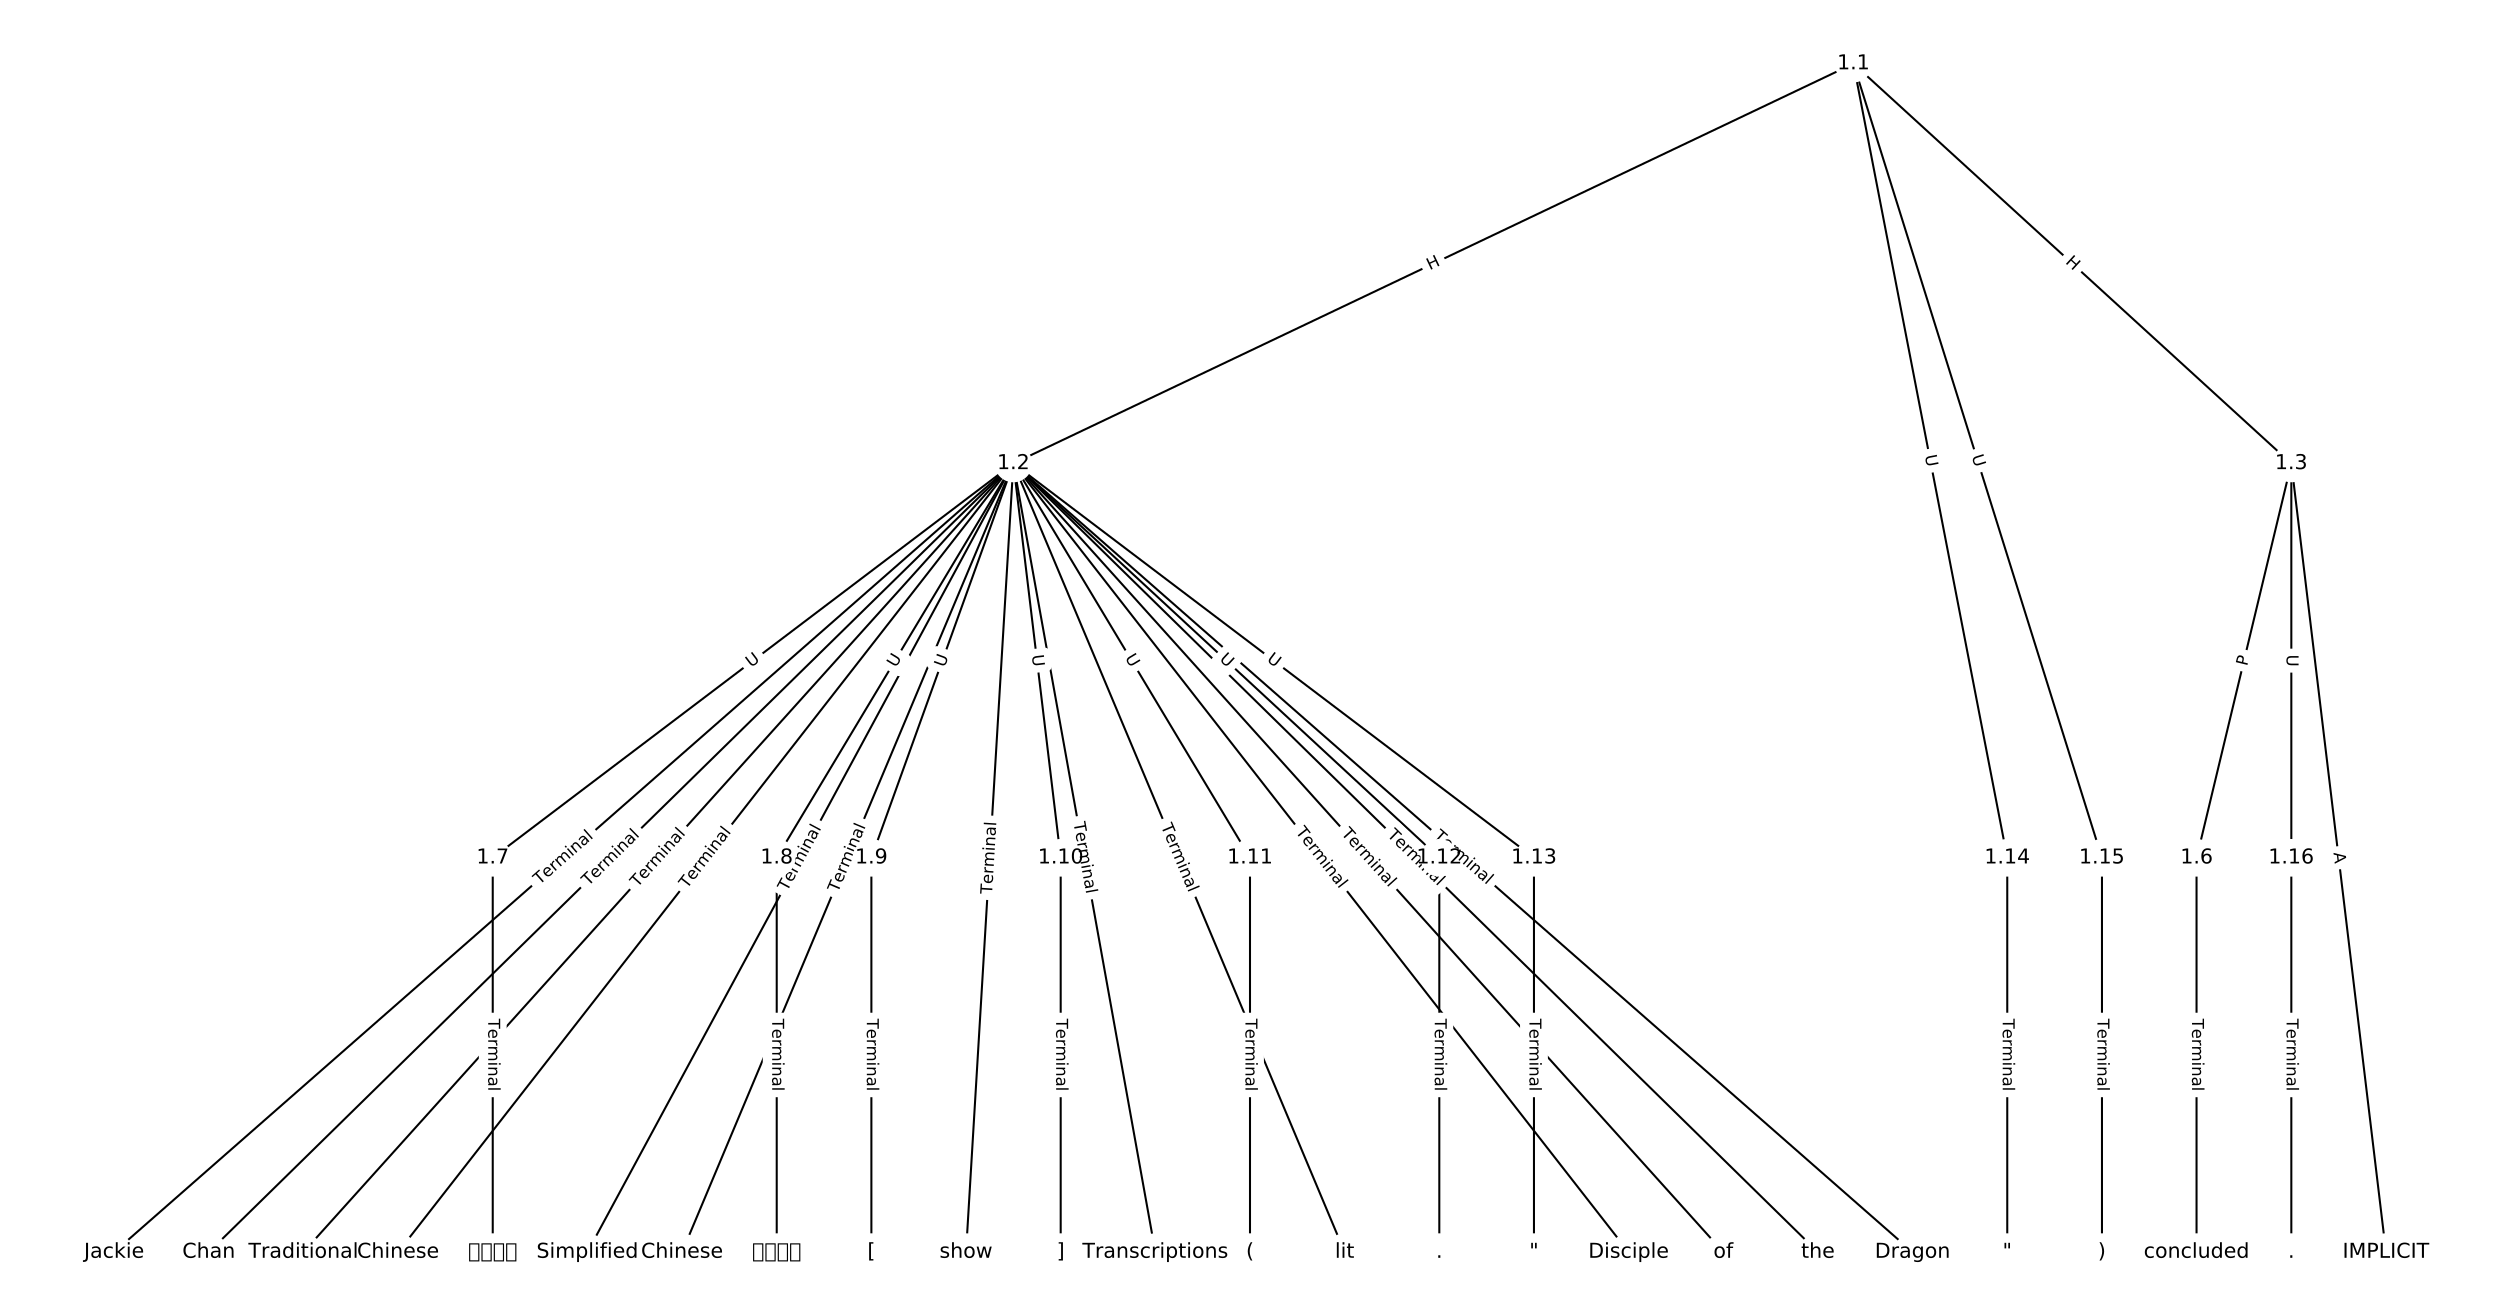 <?xml version="1.0" encoding="UTF-8"?>
<!DOCTYPE svg  PUBLIC '-//W3C//DTD SVG 1.1//EN'  'http://www.w3.org/Graphics/SVG/1.1/DTD/svg11.dtd'>
<svg width="1216pt" height="640pt" version="1.1" viewBox="0 0 1216 640" xmlns="http://www.w3.org/2000/svg" xmlns:xlink="http://www.w3.org/1999/xlink">
<defs>
<style type="text/css">*{stroke-linecap:butt;stroke-linejoin:round;}</style>
</defs>
<path d="m0 640h1216v-640h-1216z" fill="#fff"/>
<g fill="none" stroke="#000">
<path d="m901.51 30.96-408.61 194.47" clip-path="url(#a)"/>
<path d="m901.51 30.96 212.94 194.47" clip-path="url(#a)"/>
<path d="m901.51 30.96 74.817 386.28" clip-path="url(#a)"/>
<path d="m901.51 30.96 120.86 386.28" clip-path="url(#a)"/>
<path d="m492.9 225.43-437.39 383.61" clip-path="url(#a)"/>
<path d="m492.9 225.43-391.35 383.61" clip-path="url(#a)"/>
<path d="m492.9 225.43-345.31 383.61" clip-path="url(#a)"/>
<path d="m492.9 225.43-299.27 383.61" clip-path="url(#a)"/>
<path d="m492.9 225.43-207.18 383.61" clip-path="url(#a)"/>
<path d="m492.9 225.43-161.14 383.61" clip-path="url(#a)"/>
<path d="m492.9 225.43-23.02 383.61" clip-path="url(#a)"/>
<path d="m492.9 225.43 69.061 383.61" clip-path="url(#a)"/>
<path d="m492.9 225.43 161.14 383.61" clip-path="url(#a)"/>
<path d="m492.9 225.43 299.27 383.61" clip-path="url(#a)"/>
<path d="m492.9 225.43 345.31 383.61" clip-path="url(#a)"/>
<path d="m492.9 225.43 391.35 383.61" clip-path="url(#a)"/>
<path d="m492.9 225.43 437.39 383.61" clip-path="url(#a)"/>
<path d="m492.9 225.43-253.23 191.8" clip-path="url(#a)"/>
<path d="m492.9 225.43-115.1 191.8" clip-path="url(#a)"/>
<path d="m492.9 225.43-69.061 191.8" clip-path="url(#a)"/>
<path d="m492.9 225.43 23.02 191.8" clip-path="url(#a)"/>
<path d="m492.9 225.43 115.1 191.8" clip-path="url(#a)"/>
<path d="m492.9 225.43 207.18 191.8" clip-path="url(#a)"/>
<path d="m492.9 225.43 253.23 191.8" clip-path="url(#a)"/>
<path d="m1114.5 225.43 46.041 383.61" clip-path="url(#a)"/>
<path d="m1114.5 225.43-46.041 191.8" clip-path="url(#a)"/>
<path d="m1114.5 225.43v191.8" clip-path="url(#a)"/>
<path d="m1068.4 417.24v191.8" clip-path="url(#a)"/>
<path d="m239.67 417.24v191.8" clip-path="url(#a)"/>
<path d="m377.8 417.24v191.8" clip-path="url(#a)"/>
<path d="m423.84 417.24v191.8" clip-path="url(#a)"/>
<path d="m515.92 417.24v191.8" clip-path="url(#a)"/>
<path d="m608 417.24v191.8" clip-path="url(#a)"/>
<path d="m700.08 417.24v191.8" clip-path="url(#a)"/>
<path d="m746.12 417.24v191.8" clip-path="url(#a)"/>
<path d="m976.33 417.24v191.8" clip-path="url(#a)"/>
<path d="m1022.4 417.24v191.8" clip-path="url(#a)"/>
<path d="m1114.5 417.24v191.8" clip-path="url(#a)"/>
</g>
<path d="m697.18 135.15 5.432-2.585q2.167-1.031 1.136-3.199l-3.327-6.991q-1.031-2.167-3.199-1.136l-5.432 2.585q-2.167 1.031-1.136 3.199l3.327 6.991q1.031 2.167 3.199 1.136z" clip-path="url(#a)" fill="#fff" stroke="#fff"/>
<g clip-path="url(#a)">
<defs>
<path id="x" d="m9.812 72.906h9.859v-29.891h35.844v29.891h9.859v-72.906h-9.859v34.719h-35.844v-34.719h-9.859z"/>
</defs>
<g transform="translate(695.44 131.48) rotate(-25.451) scale(.08 -.08)">
<use xlink:href="#x"/>
</g>
</g>
<path d="m1001.5 130.8 4.442 4.057q1.772 1.619 3.391-0.154l5.221-5.717q1.619-1.772-0.154-3.391l-4.442-4.057q-1.772-1.619-3.391 0.154l-5.221 5.717q-1.619 1.772 0.154 3.391z" clip-path="url(#a)" fill="#fff" stroke="#fff"/>
<g clip-path="url(#a)">
<g transform="translate(1004.3 127.8) rotate(42.405) scale(.08 -.08)">
<use xlink:href="#x"/>
</g>
</g>
<path d="m932.21 222.42 1.113 5.748q0.456 2.356 2.813 1.9l7.601-1.472q2.356-0.456 1.9-2.813l-1.113-5.748q-0.456-2.356-2.813-1.9l-7.601 1.472q-2.356 0.456-1.9 2.813z" clip-path="url(#a)" fill="#fff" stroke="#fff"/>
<g clip-path="url(#a)">
<defs>
<path id="m" d="m8.688 72.906h9.922v-44.297q0-11.719 4.234-16.875 4.25-5.141 13.781-5.141 9.469 0 13.719 5.141 4.25 5.156 4.25 16.875v44.297h9.906v-45.516q0-14.25-7.062-21.531-7.047-7.281-20.812-7.281-13.828 0-20.891 7.281-7.047 7.281-7.047 21.531z"/>
</defs>
<g transform="translate(936.2 221.64) rotate(79.038) scale(.08 -.08)">
<use xlink:href="#m"/>
</g>
</g>
<path d="m955.08 223.18 1.748 5.588q0.717 2.291 3.007 1.574l7.389-2.312q2.291-0.717 1.574-3.007l-1.748-5.588q-0.717-2.291-3.007-1.574l-7.389 2.312q-2.291 0.717-1.574 3.007z" clip-path="url(#a)" fill="#fff" stroke="#fff"/>
<g clip-path="url(#a)">
<g transform="translate(958.96 221.96) rotate(72.626) scale(.08 -.08)">
<use xlink:href="#m"/>
</g>
</g>
<path d="m265.07 433.58 26.528-23.266q1.804-1.583 0.222-3.387l-5.105-5.821q-1.583-1.804-3.387-0.222l-26.528 23.266q-1.804 1.583-0.222 3.387l5.105 5.821q1.583 1.804 3.387 0.222z" clip-path="url(#a)" fill="#fff" stroke="#fff"/>
<g clip-path="url(#a)">
<defs>
<path id="i" d="m-0.297 72.906h61.672v-8.312h-25.875v-64.594h-9.906v64.594h-25.891z"/>
<path id="d" d="m56.203 29.594v-4.391h-41.312q0.594-9.281 5.594-14.141t13.938-4.859q5.172 0 10.031 1.266t9.656 3.812v-8.5q-4.844-2.047-9.922-3.125t-10.297-1.078q-13.094 0-20.734 7.609-7.641 7.625-7.641 20.625 0 13.422 7.25 21.297 7.25 7.891 19.562 7.891 11.031 0 17.453-7.109 6.422-7.094 6.422-19.297zm-8.984 2.641q-0.094 7.359-4.125 11.75-4.031 4.406-10.672 4.406-7.516 0-12.031-4.25t-5.203-11.969z"/>
<path id="h" d="m41.109 46.297q-1.516 0.875-3.297 1.281-1.781 0.422-3.922 0.422-7.625 0-11.703-4.953t-4.078-14.234v-28.812h-9.031v54.688h9.031v-8.5q2.844 4.984 7.375 7.391 4.547 2.422 11.047 2.422 0.922 0 2.047-0.125 1.125-0.109 2.484-0.359z"/>
<path id="j" d="m52 44.188q3.375 6.062 8.062 8.938t11.031 2.875q8.547 0 13.188-5.984 4.641-5.969 4.641-17v-33.016h-9.031v32.719q0 7.859-2.797 11.656-2.781 3.812-8.484 3.812-6.984 0-11.047-4.641-4.047-4.625-4.047-12.641v-30.906h-9.031v32.719q0 7.906-2.781 11.688t-8.594 3.781q-6.891 0-10.953-4.656-4.047-4.656-4.047-12.625v-30.906h-9.031v54.688h9.031v-8.5q3.078 5.031 7.375 7.422t10.203 2.391q5.969 0 10.141-3.031 4.172-3.016 6.172-8.781z"/>
<path id="c" d="m9.422 54.688h8.984v-54.688h-8.984zm0 21.297h8.984v-11.391h-8.984z"/>
<path id="e" d="m54.891 33.016v-33.016h-8.984v32.719q0 7.766-3.031 11.609-3.031 3.859-9.078 3.859-7.281 0-11.484-4.641-4.203-4.625-4.203-12.641v-30.906h-9.031v54.688h9.031v-8.5q3.234 4.938 7.594 7.375 4.375 2.438 10.094 2.438 9.422 0 14.25-5.828 4.844-5.828 4.844-17.156z"/>
<path id="f" d="m34.281 27.484q-10.891 0-15.094-2.484t-4.203-8.5q0-4.781 3.156-7.594 3.156-2.797 8.562-2.797 7.484 0 12 5.297t4.516 14.078v2zm17.922 3.719v-31.203h-8.984v8.297q-3.078-4.969-7.672-7.344t-11.234-2.375q-8.391 0-13.359 4.719-4.953 4.719-4.953 12.625 0 9.219 6.172 13.906 6.188 4.688 18.438 4.688h12.609v0.891q0 6.203-4.078 9.594t-11.453 3.391q-4.688 0-9.141-1.125-4.438-1.125-8.531-3.375v8.312q4.922 1.906 9.562 2.844 4.641 0.953 9.031 0.953 11.875 0 17.734-6.156 5.859-6.141 5.859-18.641z"/>
<path id="g" d="m9.422 75.984h8.984v-75.984h-8.984z"/>
</defs>
<g transform="translate(262.39 430.53) rotate(-41.252) scale(.08 -.08)">
<use xlink:href="#i"/>
<use x="60.818" xlink:href="#d"/>
<use x="122.342" xlink:href="#h"/>
<use x="163.439" xlink:href="#j"/>
<use x="260.852" xlink:href="#c"/>
<use x="288.635" xlink:href="#e"/>
<use x="352.014" xlink:href="#f"/>
<use x="413.293" xlink:href="#g"/>
</g>
</g>
<path d="m289.01 434.06 25.198-24.7q1.714-1.68 0.034-3.394l-5.42-5.529q-1.68-1.714-3.394-0.034l-25.198 24.7q-1.714 1.68-0.034 3.394l5.42 5.529q1.68 1.714 3.394 0.034z" clip-path="url(#a)" fill="#fff" stroke="#fff"/>
<g clip-path="url(#a)">
<g transform="translate(286.17 431.16) rotate(-44.428) scale(.08 -.08)">
<use xlink:href="#i"/>
<use x="60.818" xlink:href="#d"/>
<use x="122.342" xlink:href="#h"/>
<use x="163.439" xlink:href="#j"/>
<use x="260.852" xlink:href="#c"/>
<use x="288.635" xlink:href="#e"/>
<use x="352.014" xlink:href="#f"/>
<use x="413.293" xlink:href="#g"/>
</g>
</g>
<path d="m313.1 434.54 23.607-26.225q1.606-1.784-0.178-3.389l-5.755-5.18q-1.784-1.606-3.389 0.178l-23.607 26.225q-1.606 1.784 0.178 3.389l5.755 5.18q1.784 1.606 3.389-0.178z" clip-path="url(#a)" fill="#fff" stroke="#fff"/>
<g clip-path="url(#a)">
<g transform="translate(310.08 431.83) rotate(-48.008) scale(.08 -.08)">
<use xlink:href="#i"/>
<use x="60.818" xlink:href="#d"/>
<use x="122.342" xlink:href="#h"/>
<use x="163.439" xlink:href="#j"/>
<use x="260.852" xlink:href="#c"/>
<use x="288.635" xlink:href="#e"/>
<use x="352.014" xlink:href="#f"/>
<use x="413.293" xlink:href="#g"/>
</g>
</g>
<path d="m337.36 435 21.704-27.82q1.476-1.892-0.416-3.369l-6.105-4.762q-1.892-1.476-3.369 0.416l-21.704 27.82q-1.476 1.892 0.416 3.369l6.105 4.762q1.892 1.476 3.369-0.416z" clip-path="url(#a)" fill="#fff" stroke="#fff"/>
<g clip-path="url(#a)">
<g transform="translate(334.15 432.5) rotate(-52.041) scale(.08 -.08)">
<use xlink:href="#i"/>
<use x="60.818" xlink:href="#d"/>
<use x="122.342" xlink:href="#h"/>
<use x="163.439" xlink:href="#j"/>
<use x="260.852" xlink:href="#c"/>
<use x="288.635" xlink:href="#e"/>
<use x="352.014" xlink:href="#f"/>
<use x="413.293" xlink:href="#g"/>
</g>
</g>
<path d="m386.44 435.74 16.768-31.046q1.141-2.112-0.971-3.252l-6.812-3.679q-2.112-1.141-3.252 0.971l-16.768 31.046q-1.141 2.112 0.971 3.252l6.812 3.679q2.112 1.141 3.252-0.971z" clip-path="url(#a)" fill="#fff" stroke="#fff"/>
<g clip-path="url(#a)">
<g transform="translate(382.86 433.81) rotate(-61.627) scale(.08 -.08)">
<use xlink:href="#i"/>
<use x="60.818" xlink:href="#d"/>
<use x="122.342" xlink:href="#h"/>
<use x="163.439" xlink:href="#j"/>
<use x="260.852" xlink:href="#c"/>
<use x="288.635" xlink:href="#e"/>
<use x="352.014" xlink:href="#f"/>
<use x="413.293" xlink:href="#g"/>
</g>
</g>
<path d="m411.28 435.93 13.665-32.531q0.929-2.213-1.283-3.142l-7.138-2.999q-2.213-0.929-3.142 1.283l-13.665 32.531q-0.929 2.213 1.283 3.142l7.138 2.999q2.213 0.929 3.142-1.283z" clip-path="url(#a)" fill="#fff" stroke="#fff"/>
<g clip-path="url(#a)">
<g transform="translate(407.53 434.36) rotate(-67.214) scale(.08 -.08)">
<use xlink:href="#i"/>
<use x="60.818" xlink:href="#d"/>
<use x="122.342" xlink:href="#h"/>
<use x="163.439" xlink:href="#j"/>
<use x="260.852" xlink:href="#c"/>
<use x="288.635" xlink:href="#e"/>
<use x="352.014" xlink:href="#f"/>
<use x="413.293" xlink:href="#g"/>
</g>
</g>
<path d="m486.59 435.22 2.114-35.222q0.144-2.396-2.252-2.539l-7.729-0.464q-2.396-0.144-2.539 2.252l-2.114 35.222q-0.144 2.396 2.252 2.539l7.729 0.464q2.396 0.144 2.539-2.252z" clip-path="url(#a)" fill="#fff" stroke="#fff"/>
<g clip-path="url(#a)">
<g transform="translate(482.53 434.98) rotate(-86.566) scale(.08 -.08)">
<use xlink:href="#i"/>
<use x="60.818" xlink:href="#d"/>
<use x="122.342" xlink:href="#h"/>
<use x="163.439" xlink:href="#j"/>
<use x="260.852" xlink:href="#c"/>
<use x="288.635" xlink:href="#e"/>
<use x="352.014" xlink:href="#f"/>
<use x="413.293" xlink:href="#g"/>
</g>
</g>
<path d="m518.13 400.98 6.252 34.727q0.425 2.362 2.787 1.937l7.62-1.372q2.362-0.425 1.937-2.787l-6.252-34.727q-0.425-2.362-2.787-1.937l-7.62 1.372q-2.362 0.425-1.937 2.787z" clip-path="url(#a)" fill="#fff" stroke="#fff"/>
<g clip-path="url(#a)">
<g transform="translate(522.13 400.26) rotate(79.794) scale(.08 -.08)">
<use xlink:href="#i"/>
<use x="60.818" xlink:href="#d"/>
<use x="122.342" xlink:href="#h"/>
<use x="163.439" xlink:href="#j"/>
<use x="260.852" xlink:href="#c"/>
<use x="288.635" xlink:href="#e"/>
<use x="352.014" xlink:href="#f"/>
<use x="413.293" xlink:href="#g"/>
</g>
</g>
<path d="m560.85 403.4 13.665 32.531q0.929 2.213 3.142 1.283l7.138-2.999q2.213-0.929 1.283-3.142l-13.665-32.531q-0.929-2.213-3.142-1.283l-7.138 2.999q-2.213 0.929-1.283 3.142z" clip-path="url(#a)" fill="#fff" stroke="#fff"/>
<g clip-path="url(#a)">
<g transform="translate(564.6 401.83) rotate(67.214) scale(.08 -.08)">
<use xlink:href="#i"/>
<use x="60.818" xlink:href="#d"/>
<use x="122.342" xlink:href="#h"/>
<use x="163.439" xlink:href="#j"/>
<use x="260.852" xlink:href="#c"/>
<use x="288.635" xlink:href="#e"/>
<use x="352.014" xlink:href="#f"/>
<use x="413.293" xlink:href="#g"/>
</g>
</g>
<path d="m626.73 407.18 21.704 27.82q1.476 1.892 3.369 0.416l6.105-4.762q1.892-1.476 0.416-3.369l-21.704-27.82q-1.476-1.892-3.369-0.416l-6.105 4.762q-1.892 1.476-0.416 3.369z" clip-path="url(#a)" fill="#fff" stroke="#fff"/>
<g clip-path="url(#a)">
<g transform="translate(629.94 404.68) rotate(52.041) scale(.08 -.08)">
<use xlink:href="#i"/>
<use x="60.818" xlink:href="#d"/>
<use x="122.342" xlink:href="#h"/>
<use x="163.439" xlink:href="#j"/>
<use x="260.852" xlink:href="#c"/>
<use x="288.635" xlink:href="#e"/>
<use x="352.014" xlink:href="#f"/>
<use x="413.293" xlink:href="#g"/>
</g>
</g>
<path d="m649.09 408.32 23.607 26.225q1.606 1.784 3.389 0.178l5.755-5.18q1.784-1.606 0.178-3.389l-23.607-26.225q-1.606-1.784-3.389-0.178l-5.755 5.18q-1.784 1.606-0.178 3.389z" clip-path="url(#a)" fill="#fff" stroke="#fff"/>
<g clip-path="url(#a)">
<g transform="translate(652.11 405.6) rotate(48.008) scale(.08 -.08)">
<use xlink:href="#i"/>
<use x="60.818" xlink:href="#d"/>
<use x="122.342" xlink:href="#h"/>
<use x="163.439" xlink:href="#j"/>
<use x="260.852" xlink:href="#c"/>
<use x="288.635" xlink:href="#e"/>
<use x="352.014" xlink:href="#f"/>
<use x="413.293" xlink:href="#g"/>
</g>
</g>
<path d="m671.58 409.36 25.198 24.7q1.714 1.68 3.394-0.034l5.42-5.529q1.68-1.714-0.034-3.394l-25.198-24.7q-1.714-1.68-3.394 0.034l-5.42 5.529q-1.68 1.714 0.034 3.394z" clip-path="url(#a)" fill="#fff" stroke="#fff"/>
<g clip-path="url(#a)">
<g transform="translate(674.43 406.46) rotate(44.428) scale(.08 -.08)">
<use xlink:href="#i"/>
<use x="60.818" xlink:href="#d"/>
<use x="122.342" xlink:href="#h"/>
<use x="163.439" xlink:href="#j"/>
<use x="260.852" xlink:href="#c"/>
<use x="288.635" xlink:href="#e"/>
<use x="352.014" xlink:href="#f"/>
<use x="413.293" xlink:href="#g"/>
</g>
</g>
<path d="m694.19 410.32 26.528 23.266q1.804 1.583 3.387-0.222l5.105-5.821q1.583-1.804-0.222-3.387l-26.528-23.266q-1.804-1.583-3.387 0.222l-5.105 5.821q-1.583 1.804 0.222 3.387z" clip-path="url(#a)" fill="#fff" stroke="#fff"/>
<g clip-path="url(#a)">
<g transform="translate(696.87 407.26) rotate(41.252) scale(.08 -.08)">
<use xlink:href="#i"/>
<use x="60.818" xlink:href="#d"/>
<use x="122.342" xlink:href="#h"/>
<use x="163.439" xlink:href="#j"/>
<use x="260.852" xlink:href="#c"/>
<use x="288.635" xlink:href="#e"/>
<use x="352.014" xlink:href="#f"/>
<use x="413.293" xlink:href="#g"/>
</g>
</g>
<path d="m367.74 328.1 4.667-3.535q1.913-1.449 0.464-3.362l-4.675-6.172q-1.449-1.913-3.362-0.464l-4.667 3.535q-1.913 1.449-0.464 3.362l4.675 6.172q1.449 1.913 3.362 0.464z" clip-path="url(#a)" fill="#fff" stroke="#fff"/>
<g clip-path="url(#a)">
<g transform="translate(365.28 324.86) rotate(-37.142) scale(.08 -.08)">
<use xlink:href="#m"/>
</g>
</g>
<path d="m439.22 327.07 3.013-5.02q1.235-2.058-0.823-3.293l-6.639-3.984q-2.058-1.235-3.293 0.823l-3.013 5.02q-1.235 2.058 0.823 3.293l6.639 3.984q2.058 1.235 3.293-0.823z" clip-path="url(#a)" fill="#fff" stroke="#fff"/>
<g clip-path="url(#a)">
<g transform="translate(435.73 324.98) rotate(-59.032) scale(.08 -.08)">
<use xlink:href="#m"/>
</g>
</g>
<path d="m463.28 326.21 1.984-5.509q0.813-2.258-1.445-3.071l-7.285-2.623q-2.258-0.813-3.071 1.445l-1.984 5.509q-0.813 2.258 1.445 3.071l7.285 2.623q2.258 0.813 3.071-1.445z" clip-path="url(#a)" fill="#fff" stroke="#fff"/>
<g clip-path="url(#a)">
<g transform="translate(459.45 324.84) rotate(-70.198) scale(.08 -.08)">
<use xlink:href="#m"/>
</g>
</g>
<path d="m497.83 319.17 0.698 5.813q0.286 2.383 2.669 2.097l7.687-0.923q2.383-0.286 2.097-2.669l-0.698-5.813q-0.286-2.383-2.669-2.097l-7.687 0.923q-2.383 0.286-2.097 2.669z" clip-path="url(#a)" fill="#fff" stroke="#fff"/>
<g clip-path="url(#a)">
<g transform="translate(501.87 318.69) rotate(83.156) scale(.08 -.08)">
<use xlink:href="#m"/>
</g>
</g>
<path d="m543.57 322.05 3.013 5.02q1.235 2.058 3.293 0.823l6.639-3.984q2.058-1.235 0.823-3.293l-3.013-5.02q-1.235-2.058-3.293-0.823l-6.639 3.984q-2.058 1.235-0.823 3.293z" clip-path="url(#a)" fill="#fff" stroke="#fff"/>
<g clip-path="url(#a)">
<g transform="translate(547.05 319.96) rotate(59.032) scale(.08 -.08)">
<use xlink:href="#m"/>
</g>
</g>
<path d="m590.08 323.95 4.296 3.978q1.761 1.63 3.392-0.131l5.26-5.682q1.63-1.761-0.131-3.392l-4.296-3.978q-1.761-1.63-3.392 0.131l-5.26 5.682q-1.63 1.761 0.131 3.392z" clip-path="url(#a)" fill="#fff" stroke="#fff"/>
<g clip-path="url(#a)">
<g transform="translate(592.84 320.97) rotate(42.792) scale(.08 -.08)">
<use xlink:href="#m"/>
</g>
</g>
<path d="m613.39 324.57 4.667 3.535q1.913 1.449 3.362-0.464l4.675-6.172q1.449-1.913-0.464-3.362l-4.667-3.535q-1.913-1.449-3.362 0.464l-4.675 6.172q-1.449 1.913 0.464 3.362z" clip-path="url(#a)" fill="#fff" stroke="#fff"/>
<g clip-path="url(#a)">
<g transform="translate(615.84 321.33) rotate(37.142) scale(.08 -.08)">
<use xlink:href="#m"/>
</g>
</g>
<path d="m1130.9 415.27 0.652 5.434q0.286 2.383 2.669 2.097l7.687-0.923q2.383-0.286 2.097-2.669l-0.652-5.434q-0.286-2.383-2.669-2.097l-7.687 0.923q-2.383 0.286-2.097 2.669z" clip-path="url(#a)" fill="#fff" stroke="#fff"/>
<g clip-path="url(#a)">
<defs>
<path id="am" d="m34.188 63.188-13.391-36.281h26.812zm-5.578 9.719h11.188l27.781-72.906h-10.25l-6.641 18.703h-32.859l-6.641-18.703h-10.406z"/>
</defs>
<g transform="translate(1135 414.78) rotate(83.156) scale(.08 -.08)">
<use xlink:href="#am"/>
</g>
</g>
<path d="m1097 325.14 1.126-4.691q0.56-2.334-1.774-2.894l-7.529-1.807q-2.334-0.56-2.894 1.774l-1.126 4.691q-0.56 2.334 1.774 2.894l7.529 1.807q2.334 0.56 2.894-1.774z" clip-path="url(#a)" fill="#fff" stroke="#fff"/>
<g clip-path="url(#a)">
<defs>
<path id="w" d="m19.672 64.797v-27.391h12.406q6.891 0 10.641 3.562 3.766 3.562 3.766 10.156 0 6.547-3.766 10.109-3.75 3.562-10.641 3.562zm-9.859 8.109h22.266q12.266 0 18.531-5.547 6.281-5.547 6.281-16.234 0-10.797-6.281-16.312-6.266-5.516-18.531-5.516h-12.406v-29.297h-9.859z"/>
</defs>
<g transform="translate(1093 324.19) rotate(-76.502) scale(.08 -.08)">
<use xlink:href="#w"/>
</g>
</g>
<path d="m1108.2 318.41v5.855q0 2.4 2.4 2.4h7.742q2.4 0 2.4-2.4v-5.855q0-2.4-2.4-2.4h-7.742q-2.4 0-2.4 2.4z" clip-path="url(#a)" fill="#fff" stroke="#fff"/>
<g clip-path="url(#a)">
<g transform="translate(1112.2 318.41) rotate(90) scale(.08 -.08)">
<use xlink:href="#m"/>
</g>
</g>
<path d="m1062.1 495.5v35.285q0 2.4 2.4 2.4h7.742q2.4 0 2.4-2.4v-35.285q0-2.4-2.4-2.4h-7.742q-2.4 0-2.4 2.4z" clip-path="url(#a)" fill="#fff" stroke="#fff"/>
<g clip-path="url(#a)">
<g transform="translate(1066.2 495.5) rotate(90) scale(.08 -.08)">
<use xlink:href="#i"/>
<use x="60.818" xlink:href="#d"/>
<use x="122.342" xlink:href="#h"/>
<use x="163.439" xlink:href="#j"/>
<use x="260.852" xlink:href="#c"/>
<use x="288.635" xlink:href="#e"/>
<use x="352.014" xlink:href="#f"/>
<use x="413.293" xlink:href="#g"/>
</g>
</g>
<path d="m233.4 495.5v35.285q0 2.4 2.4 2.4h7.742q2.4 0 2.4-2.4v-35.285q0-2.4-2.4-2.4h-7.742q-2.4 0-2.4 2.4z" clip-path="url(#a)" fill="#fff" stroke="#fff"/>
<g clip-path="url(#a)">
<g transform="translate(237.47 495.5) rotate(90) scale(.08 -.08)">
<use xlink:href="#i"/>
<use x="60.818" xlink:href="#d"/>
<use x="122.342" xlink:href="#h"/>
<use x="163.439" xlink:href="#j"/>
<use x="260.852" xlink:href="#c"/>
<use x="288.635" xlink:href="#e"/>
<use x="352.014" xlink:href="#f"/>
<use x="413.293" xlink:href="#g"/>
</g>
</g>
<path d="m371.52 495.5v35.285q0 2.4 2.4 2.4h7.742q2.4 0 2.4-2.4v-35.285q0-2.4-2.4-2.4h-7.742q-2.4 0-2.4 2.4z" clip-path="url(#a)" fill="#fff" stroke="#fff"/>
<g clip-path="url(#a)">
<g transform="translate(375.59 495.5) rotate(90) scale(.08 -.08)">
<use xlink:href="#i"/>
<use x="60.818" xlink:href="#d"/>
<use x="122.342" xlink:href="#h"/>
<use x="163.439" xlink:href="#j"/>
<use x="260.852" xlink:href="#c"/>
<use x="288.635" xlink:href="#e"/>
<use x="352.014" xlink:href="#f"/>
<use x="413.293" xlink:href="#g"/>
</g>
</g>
<path d="m417.57 495.5v35.285q0 2.4 2.4 2.4h7.742q2.4 0 2.4-2.4v-35.285q0-2.4-2.4-2.4h-7.742q-2.4 0-2.4 2.4z" clip-path="url(#a)" fill="#fff" stroke="#fff"/>
<g clip-path="url(#a)">
<g transform="translate(421.63 495.5) rotate(90) scale(.08 -.08)">
<use xlink:href="#i"/>
<use x="60.818" xlink:href="#d"/>
<use x="122.342" xlink:href="#h"/>
<use x="163.439" xlink:href="#j"/>
<use x="260.852" xlink:href="#c"/>
<use x="288.635" xlink:href="#e"/>
<use x="352.014" xlink:href="#f"/>
<use x="413.293" xlink:href="#g"/>
</g>
</g>
<path d="m509.65 495.5v35.285q0 2.4 2.4 2.4h7.742q2.4 0 2.4-2.4v-35.285q0-2.4-2.4-2.4h-7.742q-2.4 0-2.4 2.4z" clip-path="url(#a)" fill="#fff" stroke="#fff"/>
<g clip-path="url(#a)">
<g transform="translate(513.71 495.5) rotate(90) scale(.08 -.08)">
<use xlink:href="#i"/>
<use x="60.818" xlink:href="#d"/>
<use x="122.342" xlink:href="#h"/>
<use x="163.439" xlink:href="#j"/>
<use x="260.852" xlink:href="#c"/>
<use x="288.635" xlink:href="#e"/>
<use x="352.014" xlink:href="#f"/>
<use x="413.293" xlink:href="#g"/>
</g>
</g>
<path d="m601.73 495.5v35.285q0 2.4 2.4 2.4h7.742q2.4 0 2.4-2.4v-35.285q0-2.4-2.4-2.4h-7.742q-2.4 0-2.4 2.4z" clip-path="url(#a)" fill="#fff" stroke="#fff"/>
<g clip-path="url(#a)">
<g transform="translate(605.79 495.5) rotate(90) scale(.08 -.08)">
<use xlink:href="#i"/>
<use x="60.818" xlink:href="#d"/>
<use x="122.342" xlink:href="#h"/>
<use x="163.439" xlink:href="#j"/>
<use x="260.852" xlink:href="#c"/>
<use x="288.635" xlink:href="#e"/>
<use x="352.014" xlink:href="#f"/>
<use x="413.293" xlink:href="#g"/>
</g>
</g>
<path d="m693.81 495.5v35.285q0 2.4 2.4 2.4h7.742q2.4 0 2.4-2.4v-35.285q0-2.4-2.4-2.4h-7.742q-2.4 0-2.4 2.4z" clip-path="url(#a)" fill="#fff" stroke="#fff"/>
<g clip-path="url(#a)">
<g transform="translate(697.87 495.5) rotate(90) scale(.08 -.08)">
<use xlink:href="#i"/>
<use x="60.818" xlink:href="#d"/>
<use x="122.342" xlink:href="#h"/>
<use x="163.439" xlink:href="#j"/>
<use x="260.852" xlink:href="#c"/>
<use x="288.635" xlink:href="#e"/>
<use x="352.014" xlink:href="#f"/>
<use x="413.293" xlink:href="#g"/>
</g>
</g>
<path d="m739.85 495.5v35.285q0 2.4 2.4 2.4h7.742q2.4 0 2.4-2.4v-35.285q0-2.4-2.4-2.4h-7.742q-2.4 0-2.4 2.4z" clip-path="url(#a)" fill="#fff" stroke="#fff"/>
<g clip-path="url(#a)">
<g transform="translate(743.92 495.5) rotate(90) scale(.08 -.08)">
<use xlink:href="#i"/>
<use x="60.818" xlink:href="#d"/>
<use x="122.342" xlink:href="#h"/>
<use x="163.439" xlink:href="#j"/>
<use x="260.852" xlink:href="#c"/>
<use x="288.635" xlink:href="#e"/>
<use x="352.014" xlink:href="#f"/>
<use x="413.293" xlink:href="#g"/>
</g>
</g>
<path d="m970.06 495.5v35.285q0 2.4 2.4 2.4h7.742q2.4 0 2.4-2.4v-35.285q0-2.4-2.4-2.4h-7.742q-2.4 0-2.4 2.4z" clip-path="url(#a)" fill="#fff" stroke="#fff"/>
<g clip-path="url(#a)">
<g transform="translate(974.12 495.5) rotate(90) scale(.08 -.08)">
<use xlink:href="#i"/>
<use x="60.818" xlink:href="#d"/>
<use x="122.342" xlink:href="#h"/>
<use x="163.439" xlink:href="#j"/>
<use x="260.852" xlink:href="#c"/>
<use x="288.635" xlink:href="#e"/>
<use x="352.014" xlink:href="#f"/>
<use x="413.293" xlink:href="#g"/>
</g>
</g>
<path d="m1016.1 495.5v35.285q0 2.4 2.4 2.4h7.742q2.4 0 2.4-2.4v-35.285q0-2.4-2.4-2.4h-7.742q-2.4 0-2.4 2.4z" clip-path="url(#a)" fill="#fff" stroke="#fff"/>
<g clip-path="url(#a)">
<g transform="translate(1020.2 495.5) rotate(90) scale(.08 -.08)">
<use xlink:href="#i"/>
<use x="60.818" xlink:href="#d"/>
<use x="122.342" xlink:href="#h"/>
<use x="163.439" xlink:href="#j"/>
<use x="260.852" xlink:href="#c"/>
<use x="288.635" xlink:href="#e"/>
<use x="352.014" xlink:href="#f"/>
<use x="413.293" xlink:href="#g"/>
</g>
</g>
<path d="m1108.2 495.5v35.285q0 2.4 2.4 2.4h7.742q2.4 0 2.4-2.4v-35.285q0-2.4-2.4-2.4h-7.742q-2.4 0-2.4 2.4z" clip-path="url(#a)" fill="#fff" stroke="#fff"/>
<g clip-path="url(#a)">
<g transform="translate(1112.2 495.5) rotate(90) scale(.08 -.08)">
<use xlink:href="#i"/>
<use x="60.818" xlink:href="#d"/>
<use x="122.342" xlink:href="#h"/>
<use x="163.439" xlink:href="#j"/>
<use x="260.852" xlink:href="#c"/>
<use x="288.635" xlink:href="#e"/>
<use x="352.014" xlink:href="#f"/>
<use x="413.293" xlink:href="#g"/>
</g>
</g>
<defs>
<path id="b" d="m0 8.66c2.297 0 4.5-0.912 6.124-2.537 1.624-1.624 2.537-3.827 2.537-6.124s-0.912-4.5-2.537-6.124c-1.624-1.624-3.827-2.537-6.124-2.537s-4.5 0.912-6.124 2.537c-1.624 1.624-2.537 3.827-2.537 6.124s0.912 4.5 2.537 6.124c1.624 1.624 3.827 2.537 6.124 2.537z"/>
</defs>
<g clip-path="url(#a)">
<use x="55.509" y="609.04" fill="#ffffff" stroke="#ffffff" xlink:href="#b"/>
</g>
<g clip-path="url(#a)">
<use x="101.55" y="609.04" fill="#ffffff" stroke="#ffffff" xlink:href="#b"/>
</g>
<g clip-path="url(#a)">
<use x="147.591" y="609.04" fill="#ffffff" stroke="#ffffff" xlink:href="#b"/>
</g>
<g clip-path="url(#a)">
<use x="193.632" y="609.04" fill="#ffffff" stroke="#ffffff" xlink:href="#b"/>
</g>
<g clip-path="url(#a)">
<use x="239.673" y="609.04" fill="#ffffff" stroke="#ffffff" xlink:href="#b"/>
</g>
<g clip-path="url(#a)">
<use x="285.713" y="609.04" fill="#ffffff" stroke="#ffffff" xlink:href="#b"/>
</g>
<g clip-path="url(#a)">
<use x="331.754" y="609.04" fill="#ffffff" stroke="#ffffff" xlink:href="#b"/>
</g>
<g clip-path="url(#a)">
<use x="377.795" y="609.04" fill="#ffffff" stroke="#ffffff" xlink:href="#b"/>
</g>
<g clip-path="url(#a)">
<use x="423.836" y="609.04" fill="#ffffff" stroke="#ffffff" xlink:href="#b"/>
</g>
<g clip-path="url(#a)">
<use x="469.877" y="609.04" fill="#ffffff" stroke="#ffffff" xlink:href="#b"/>
</g>
<g clip-path="url(#a)">
<use x="515.918" y="609.04" fill="#ffffff" stroke="#ffffff" xlink:href="#b"/>
</g>
<g clip-path="url(#a)">
<use x="561.959" y="609.04" fill="#ffffff" stroke="#ffffff" xlink:href="#b"/>
</g>
<g clip-path="url(#a)">
<use x="608" y="609.04" fill="#ffffff" stroke="#ffffff" xlink:href="#b"/>
</g>
<g clip-path="url(#a)">
<use x="654.041" y="609.04" fill="#ffffff" stroke="#ffffff" xlink:href="#b"/>
</g>
<g clip-path="url(#a)">
<use x="700.082" y="609.04" fill="#ffffff" stroke="#ffffff" xlink:href="#b"/>
</g>
<g clip-path="url(#a)">
<use x="746.123" y="609.04" fill="#ffffff" stroke="#ffffff" xlink:href="#b"/>
</g>
<g clip-path="url(#a)">
<use x="792.164" y="609.04" fill="#ffffff" stroke="#ffffff" xlink:href="#b"/>
</g>
<g clip-path="url(#a)">
<use x="838.205" y="609.04" fill="#ffffff" stroke="#ffffff" xlink:href="#b"/>
</g>
<g clip-path="url(#a)">
<use x="884.246" y="609.04" fill="#ffffff" stroke="#ffffff" xlink:href="#b"/>
</g>
<g clip-path="url(#a)">
<use x="930.287" y="609.04" fill="#ffffff" stroke="#ffffff" xlink:href="#b"/>
</g>
<g clip-path="url(#a)">
<use x="976.327" y="609.04" fill="#ffffff" stroke="#ffffff" xlink:href="#b"/>
</g>
<g clip-path="url(#a)">
<use x="1022.368" y="609.04" fill="#ffffff" stroke="#ffffff" xlink:href="#b"/>
</g>
<g clip-path="url(#a)">
<use x="1068.409" y="609.04" fill="#ffffff" stroke="#ffffff" xlink:href="#b"/>
</g>
<g clip-path="url(#a)">
<use x="1114.45" y="609.04" fill="#ffffff" stroke="#ffffff" xlink:href="#b"/>
</g>
<g clip-path="url(#a)">
<use x="901.511" y="30.96" fill="#ffffff" stroke="#ffffff" xlink:href="#b"/>
</g>
<g clip-path="url(#a)">
<use x="492.898" y="225.432" fill="#ffffff" stroke="#ffffff" xlink:href="#b"/>
</g>
<g clip-path="url(#a)">
<use x="1114.45" y="225.432" fill="#ffffff" stroke="#ffffff" xlink:href="#b"/>
</g>
<g clip-path="url(#a)">
<use x="1160.491" y="609.04" fill="#ffffff" stroke="#ffffff" xlink:href="#b"/>
</g>
<g clip-path="url(#a)">
<use x="1068.409" y="417.236" fill="#ffffff" stroke="#ffffff" xlink:href="#b"/>
</g>
<g clip-path="url(#a)">
<use x="239.673" y="417.236" fill="#ffffff" stroke="#ffffff" xlink:href="#b"/>
</g>
<g clip-path="url(#a)">
<use x="377.795" y="417.236" fill="#ffffff" stroke="#ffffff" xlink:href="#b"/>
</g>
<g clip-path="url(#a)">
<use x="423.836" y="417.236" fill="#ffffff" stroke="#ffffff" xlink:href="#b"/>
</g>
<g clip-path="url(#a)">
<use x="515.918" y="417.236" fill="#ffffff" stroke="#ffffff" xlink:href="#b"/>
</g>
<g clip-path="url(#a)">
<use x="608" y="417.236" fill="#ffffff" stroke="#ffffff" xlink:href="#b"/>
</g>
<g clip-path="url(#a)">
<use x="700.082" y="417.236" fill="#ffffff" stroke="#ffffff" xlink:href="#b"/>
</g>
<g clip-path="url(#a)">
<use x="746.123" y="417.236" fill="#ffffff" stroke="#ffffff" xlink:href="#b"/>
</g>
<g clip-path="url(#a)">
<use x="976.327" y="417.236" fill="#ffffff" stroke="#ffffff" xlink:href="#b"/>
</g>
<g clip-path="url(#a)">
<use x="1022.368" y="417.236" fill="#ffffff" stroke="#ffffff" xlink:href="#b"/>
</g>
<g clip-path="url(#a)">
<use x="1114.45" y="417.236" fill="#ffffff" stroke="#ffffff" xlink:href="#b"/>
</g>
<g clip-path="url(#a)">
<defs>
<path id="al" d="m9.812 72.906h9.859v-67.828q0-13.188-5-19.141t-16.094-5.953h-3.75v8.297h3.078q6.531 0 9.219 3.672 2.688 3.656 2.688 13.125z"/>
<path id="p" d="m48.781 52.594v-8.406q-3.812 2.109-7.641 3.156t-7.734 1.047q-8.75 0-13.594-5.547-4.828-5.531-4.828-15.547t4.828-15.562q4.844-5.531 13.594-5.531 3.906 0 7.734 1.047t7.641 3.156v-8.312q-3.766-1.75-7.797-2.625-4.016-0.891-8.562-0.891-12.359 0-19.641 7.766-7.266 7.766-7.266 20.953 0 13.375 7.344 21.031 7.359 7.672 20.156 7.672 4.141 0 8.094-0.859 3.953-0.844 7.672-2.547z"/>
<path id="bb" d="m9.078 75.984h9.031v-44.875l26.812 23.578h11.469l-29-25.578 30.234-29.109h-11.719l-27.797 26.703v-26.703h-9.031z"/>
</defs>
<g transform="translate(40.86 611.8) scale(.1 -.1)">
<use xlink:href="#al"/>
<use x="29.492" xlink:href="#f"/>
<use x="90.771" xlink:href="#p"/>
<use x="145.752" xlink:href="#bb"/>
<use x="203.662" xlink:href="#c"/>
<use x="231.445" xlink:href="#d"/>
</g>
</g>
<g clip-path="url(#a)">
<defs>
<path id="r" d="m64.406 67.281v-10.391q-4.984 4.641-10.625 6.922-5.641 2.297-11.984 2.297-12.5 0-19.141-7.641t-6.641-22.094q0-14.406 6.641-22.047t19.141-7.641q6.344 0 11.984 2.297t10.625 6.938v-10.312q-5.172-3.516-10.969-5.281-5.781-1.75-12.219-1.75-16.562 0-26.094 10.125-9.516 10.141-9.516 27.672 0 17.578 9.516 27.703 9.531 10.141 26.094 10.141 6.531 0 12.312-1.734 5.797-1.734 10.875-5.203z"/>
<path id="q" d="m54.891 33.016v-33.016h-8.984v32.719q0 7.766-3.031 11.609-3.031 3.859-9.078 3.859-7.281 0-11.484-4.641-4.203-4.625-4.203-12.641v-30.906h-9.031v75.984h9.031v-29.797q3.234 4.938 7.594 7.375 4.375 2.438 10.094 2.438 9.422 0 14.25-5.828 4.844-5.828 4.844-17.156z"/>
</defs>
<g transform="translate(88.657 611.8) scale(.1 -.1)">
<use xlink:href="#r"/>
<use x="69.824" xlink:href="#q"/>
<use x="133.203" xlink:href="#f"/>
<use x="194.482" xlink:href="#e"/>
</g>
</g>
<g clip-path="url(#a)">
<defs>
<path id="t" d="m45.406 46.391v29.594h8.984v-75.984h-8.984v8.203q-2.828-4.875-7.156-7.25-4.312-2.375-10.375-2.375-9.906 0-16.141 7.906-6.219 7.922-6.219 20.812t6.219 20.797q6.234 7.906 16.141 7.906 6.062 0 10.375-2.375 4.328-2.359 7.156-7.234zm-30.609-19.094q0-9.906 4.078-15.547t11.203-5.641 11.219 5.641q4.109 5.641 4.109 15.547t-4.109 15.547q-4.094 5.641-11.219 5.641t-11.203-5.641-4.078-15.547z"/>
<path id="s" d="m18.312 70.219v-15.531h18.5v-6.984h-18.5v-29.688q0-6.688 1.828-8.594t7.453-1.906h9.219v-7.516h-9.219q-10.406 0-14.359 3.875-3.953 3.891-3.953 14.141v29.688h-6.594v6.984h6.594v15.531z"/>
<path id="o" d="m30.609 48.391q-7.219 0-11.422-5.641t-4.203-15.453 4.172-15.453q4.188-5.641 11.453-5.641 7.188 0 11.375 5.656 4.203 5.672 4.203 15.438 0 9.719-4.203 15.406-4.188 5.688-11.375 5.688zm0 7.609q11.719 0 18.406-7.625 6.703-7.609 6.703-21.078 0-13.422-6.703-21.078-6.688-7.641-18.406-7.641-11.766 0-18.438 7.641-6.656 7.656-6.656 21.078 0 13.469 6.656 21.078 6.672 7.625 18.438 7.625z"/>
</defs>
<g transform="translate(120.83 611.8) scale(.1 -.1)">
<use xlink:href="#i"/>
<use x="60.865" xlink:href="#h"/>
<use x="101.979" xlink:href="#f"/>
<use x="163.258" xlink:href="#t"/>
<use x="226.734" xlink:href="#c"/>
<use x="254.518" xlink:href="#s"/>
<use x="293.727" xlink:href="#c"/>
<use x="321.51" xlink:href="#o"/>
<use x="382.691" xlink:href="#e"/>
<use x="446.07" xlink:href="#f"/>
<use x="507.35" xlink:href="#g"/>
</g>
</g>
<g clip-path="url(#a)">
<defs>
<path id="n" d="m44.281 53.078v-8.5q-3.797 1.953-7.906 2.922-4.094 0.984-8.5 0.984-6.688 0-10.031-2.047t-3.344-6.156q0-3.125 2.391-4.906t9.625-3.391l3.078-0.688q9.562-2.047 13.594-5.781t4.031-10.422q0-7.625-6.031-12.078-6.031-4.438-16.578-4.438-4.391 0-9.156 0.859t-10.031 2.562v9.281q4.984-2.594 9.812-3.891 4.828-1.281 9.578-1.281 6.344 0 9.75 2.172 3.422 2.172 3.422 6.125 0 3.656-2.469 5.609-2.453 1.953-10.812 3.766l-3.125 0.734q-8.344 1.75-12.062 5.391-3.703 3.641-3.703 9.984 0 7.719 5.469 11.906 5.469 4.203 15.531 4.203 4.969 0 9.359-0.734 4.406-0.719 8.109-2.188z"/>
</defs>
<g transform="translate(173.66 611.8) scale(.1 -.1)">
<use xlink:href="#r"/>
<use x="69.824" xlink:href="#q"/>
<use x="133.203" xlink:href="#c"/>
<use x="160.986" xlink:href="#e"/>
<use x="224.365" xlink:href="#d"/>
<use x="285.889" xlink:href="#n"/>
<use x="337.988" xlink:href="#d"/>
</g>
</g>
<g clip-path="url(#a)">
<defs>
<path id="av" d="m4.984-17.672v88.188h50v-88.188zm5.609 5.562h38.828v77h-38.828z"/>
<path id="ad" d="m4.984-17.672v88.188h50v-88.188zm5.609 5.562h38.828v77h-38.828z"/>
<path id="ax" d="m4.984-17.672v88.188h50v-88.188zm5.609 5.562h38.828v77h-38.828z"/>
<path id="ae" d="m4.984-17.672v88.188h50v-88.188zm5.609 5.562h38.828v77h-38.828z"/>
</defs>
<g transform="translate(227.67 611.8) scale(.1 -.1)">
<use xlink:href="#av"/>
<use x="60.01" xlink:href="#ad"/>
<use x="120.02" xlink:href="#ax"/>
<use x="180.029" xlink:href="#ae"/>
</g>
</g>
<g clip-path="url(#a)">
<defs>
<path id="ai" d="m53.516 70.516v-9.625q-5.609 2.688-10.594 4-4.984 1.328-9.625 1.328-8.047 0-12.422-3.125t-4.375-8.891q0-4.844 2.906-7.312 2.906-2.453 11.016-3.969l5.953-1.219q11.031-2.109 16.281-7.406t5.25-14.172q0-10.609-7.109-16.078-7.094-5.469-20.812-5.469-5.172 0-11.016 1.172-5.828 1.172-12.078 3.469v10.156q6-3.359 11.766-5.078 5.766-1.703 11.328-1.703 8.438 0 13.031 3.312 4.594 3.328 4.594 9.484 0 5.359-3.297 8.391t-10.812 4.547l-6.016 1.172q-11.031 2.188-15.969 6.875-4.922 4.688-4.922 13.047 0 9.672 6.812 15.234t18.766 5.562q5.141 0 10.453-0.938 5.328-0.922 10.891-2.766z"/>
<path id="v" d="m18.109 8.203v-29h-9.031v75.484h9.031v-8.297q2.844 4.875 7.156 7.234 4.328 2.375 10.328 2.375 9.969 0 16.188-7.906 6.234-7.906 6.234-20.797t-6.234-20.812q-6.219-7.906-16.188-7.906-6 0-10.328 2.375-4.312 2.375-7.156 7.25zm30.578 19.094q0 9.906-4.078 15.547t-11.203 5.641q-7.141 0-11.219-5.641t-4.078-15.547 4.078-15.547 11.219-5.641q7.125 0 11.203 5.641t4.078 15.547z"/>
<path id="af" d="m37.109 75.984v-7.484h-8.594q-4.828 0-6.719-1.953-1.875-1.953-1.875-7.031v-4.828h14.797v-6.984h-14.797v-47.703h-9.031v47.703h-8.594v6.984h8.594v3.812q0 9.125 4.25 13.297 4.25 4.188 13.469 4.188z"/>
</defs>
<g transform="translate(260.93 611.8) scale(.1 -.1)">
<use xlink:href="#ai"/>
<use x="63.477" xlink:href="#c"/>
<use x="91.26" xlink:href="#j"/>
<use x="188.672" xlink:href="#v"/>
<use x="252.148" xlink:href="#g"/>
<use x="279.932" xlink:href="#c"/>
<use x="307.715" xlink:href="#af"/>
<use x="342.92" xlink:href="#c"/>
<use x="370.703" xlink:href="#d"/>
<use x="432.227" xlink:href="#t"/>
</g>
</g>
<g clip-path="url(#a)">
<g transform="translate(311.78 611.8) scale(.1 -.1)">
<use xlink:href="#r"/>
<use x="69.824" xlink:href="#q"/>
<use x="133.203" xlink:href="#c"/>
<use x="160.986" xlink:href="#e"/>
<use x="224.365" xlink:href="#d"/>
<use x="285.889" xlink:href="#n"/>
<use x="337.988" xlink:href="#d"/>
</g>
</g>
<g clip-path="url(#a)">
<defs>
<path id="au" d="m4.984-17.672v88.188h50v-88.188zm5.609 5.562h38.828v77h-38.828z"/>
<path id="ay" d="m4.984-17.672v88.188h50v-88.188zm5.609 5.562h38.828v77h-38.828z"/>
</defs>
<g transform="translate(365.79 611.8) scale(.1 -.1)">
<use xlink:href="#au"/>
<use x="60.01" xlink:href="#ad"/>
<use x="120.02" xlink:href="#ay"/>
<use x="180.029" xlink:href="#ae"/>
</g>
</g>
<g clip-path="url(#a)">
<defs>
<path id="ah" d="m8.594 75.984h20.703v-6.984h-11.719v-75.203h11.719v-6.984h-20.703z"/>
</defs>
<g transform="translate(421.89 611.8) scale(.1 -.1)">
<use xlink:href="#ah"/>
</g>
</g>
<g clip-path="url(#a)">
<defs>
<path id="az" d="m4.203 54.688h8.984l11.234-42.672 11.172 42.672h10.594l11.234-42.672 11.188 42.672h8.984l-14.312-54.688h-10.594l-11.766 44.828-11.812-44.828h-10.609z"/>
</defs>
<g transform="translate(456.96 611.8) scale(.1 -.1)">
<use xlink:href="#n"/>
<use x="52.1" xlink:href="#q"/>
<use x="115.479" xlink:href="#o"/>
<use x="176.66" xlink:href="#az"/>
</g>
</g>
<g clip-path="url(#a)">
<defs>
<path id="ag" d="m30.422 75.984v-89.172h-20.703v6.984h11.672v75.203h-11.672v6.984z"/>
</defs>
<g transform="translate(513.97 611.8) scale(.1 -.1)">
<use xlink:href="#ag"/>
</g>
</g>
<g clip-path="url(#a)">
<g transform="translate(526.47 611.8) scale(.1 -.1)">
<use xlink:href="#i"/>
<use x="60.865" xlink:href="#h"/>
<use x="101.979" xlink:href="#f"/>
<use x="163.258" xlink:href="#e"/>
<use x="226.637" xlink:href="#n"/>
<use x="278.736" xlink:href="#p"/>
<use x="333.717" xlink:href="#h"/>
<use x="374.83" xlink:href="#c"/>
<use x="402.613" xlink:href="#v"/>
<use x="466.09" xlink:href="#s"/>
<use x="505.299" xlink:href="#c"/>
<use x="533.082" xlink:href="#o"/>
<use x="594.264" xlink:href="#e"/>
<use x="657.643" xlink:href="#n"/>
</g>
</g>
<g clip-path="url(#a)">
<defs>
<path id="aw" d="m31 75.875q-6.531-11.219-9.719-22.219-3.172-10.984-3.172-22.266 0-11.266 3.203-22.328t9.688-22.25h-7.812q-7.312 11.484-10.953 22.562t-3.641 22.016q0 10.891 3.609 21.922 3.625 11.047 10.984 22.562z"/>
</defs>
<g transform="translate(606.05 611.8) scale(.1 -.1)">
<use xlink:href="#aw"/>
</g>
</g>
<g clip-path="url(#a)">
<g transform="translate(649.3 611.8) scale(.1 -.1)">
<use xlink:href="#g"/>
<use x="27.783" xlink:href="#c"/>
<use x="55.566" xlink:href="#s"/>
</g>
</g>
<g clip-path="url(#a)">
<defs>
<path id="l" d="m10.688 12.406h10.312v-12.406h-10.312z"/>
</defs>
<g transform="translate(698.49 611.8) scale(.1 -.1)">
<use xlink:href="#l"/>
</g>
</g>
<g clip-path="url(#a)">
<defs>
<path id="ac" d="m17.922 72.906v-27.109h-8.297v27.109zm18.453 0v-27.109h-8.297v27.109z"/>
</defs>
<g transform="translate(743.82 611.8) scale(.1 -.1)">
<use xlink:href="#ac"/>
</g>
</g>
<g clip-path="url(#a)">
<defs>
<path id="y" d="m19.672 64.797v-56.688h11.922q15.094 0 22.094 6.828 7 6.844 7 21.594 0 14.641-7 21.453t-22.094 6.812zm-9.859 8.109h20.266q21.188 0 31.094-8.812 9.922-8.812 9.922-27.562 0-18.859-9.969-27.703-9.953-8.828-31.047-8.828h-20.266z"/>
</defs>
<g transform="translate(772.54 611.8) scale(.1 -.1)">
<use xlink:href="#y"/>
<use x="77.002" xlink:href="#c"/>
<use x="104.785" xlink:href="#n"/>
<use x="156.885" xlink:href="#p"/>
<use x="211.865" xlink:href="#c"/>
<use x="239.648" xlink:href="#v"/>
<use x="303.125" xlink:href="#g"/>
<use x="330.908" xlink:href="#d"/>
</g>
</g>
<g clip-path="url(#a)">
<g transform="translate(833.39 611.8) scale(.1 -.1)">
<use xlink:href="#o"/>
<use x="61.182" xlink:href="#af"/>
</g>
</g>
<g clip-path="url(#a)">
<g transform="translate(876.04 611.8) scale(.1 -.1)">
<use xlink:href="#s"/>
<use x="39.209" xlink:href="#q"/>
<use x="102.588" xlink:href="#d"/>
</g>
</g>
<g clip-path="url(#a)">
<defs>
<path id="bc" d="m45.406 27.984q0 9.766-4.031 15.125-4.016 5.375-11.297 5.375-7.219 0-11.25-5.375-4.031-5.359-4.031-15.125 0-9.719 4.031-15.094t11.25-5.375q7.281 0 11.297 5.375 4.031 5.375 4.031 15.094zm8.984-21.203q0-13.953-6.203-20.766-6.188-6.812-18.984-6.812-4.734 0-8.938 0.703t-8.156 2.172v8.734q3.953-2.141 7.812-3.156 3.859-1.031 7.859-1.031 8.844 0 13.234 4.609t4.391 13.938v4.453q-2.781-4.844-7.125-7.234t-10.406-2.391q-10.047 0-16.203 7.656-6.156 7.672-6.156 20.328 0 12.688 6.156 20.344 6.156 7.672 16.203 7.672 6.062 0 10.406-2.391t7.125-7.219v8.297h8.984z"/>
</defs>
<g transform="translate(911.91 611.8) scale(.1 -.1)">
<use xlink:href="#y"/>
<use x="77.002" xlink:href="#h"/>
<use x="118.115" xlink:href="#f"/>
<use x="179.395" xlink:href="#bc"/>
<use x="242.871" xlink:href="#o"/>
<use x="304.053" xlink:href="#e"/>
</g>
</g>
<g clip-path="url(#a)">
<g transform="translate(974.03 611.8) scale(.1 -.1)">
<use xlink:href="#ac"/>
</g>
</g>
<g clip-path="url(#a)">
<defs>
<path id="at" d="m8.016 75.875h7.812q7.312-11.516 10.953-22.562 3.641-11.031 3.641-21.922 0-10.938-3.641-22.016t-10.953-22.562h-7.812q6.484 11.188 9.688 22.25t3.203 22.328q0 11.281-3.203 22.266-3.203 11-9.688 22.219z"/>
</defs>
<g transform="translate(1020.4 611.8) scale(.1 -.1)">
<use xlink:href="#at"/>
</g>
</g>
<g clip-path="url(#a)">
<defs>
<path id="ba" d="m8.5 21.578v33.109h8.984v-32.766q0-7.766 3.016-11.656 3.031-3.875 9.094-3.875 7.266 0 11.484 4.641 4.234 4.641 4.234 12.656v31h8.984v-54.688h-8.984v8.406q-3.266-4.984-7.594-7.406-4.312-2.422-10.031-2.422-9.422 0-14.312 5.859-4.875 5.859-4.875 17.141z"/>
</defs>
<g transform="translate(1042.7 611.8) scale(.1 -.1)">
<use xlink:href="#p"/>
<use x="54.98" xlink:href="#o"/>
<use x="116.162" xlink:href="#e"/>
<use x="179.541" xlink:href="#p"/>
<use x="234.521" xlink:href="#g"/>
<use x="262.305" xlink:href="#ba"/>
<use x="325.684" xlink:href="#t"/>
<use x="389.16" xlink:href="#d"/>
<use x="450.684" xlink:href="#t"/>
</g>
</g>
<g clip-path="url(#a)">
<g transform="translate(1112.9 611.8) scale(.1 -.1)">
<use xlink:href="#l"/>
</g>
</g>
<g clip-path="url(#a)">
<defs>
<path id="k" d="m12.406 8.297h16.109v55.625l-17.531-3.516v8.984l17.438 3.516h9.859v-64.609h16.109v-8.297h-41.984z"/>
</defs>
<g transform="translate(893.56 33.719) scale(.1 -.1)">
<use xlink:href="#k"/>
<use x="63.623" xlink:href="#l"/>
<use x="95.41" xlink:href="#k"/>
</g>
</g>
<g clip-path="url(#a)">
<defs>
<path id="ab" d="m19.188 8.297h34.422v-8.297h-46.281v8.297q5.609 5.812 15.297 15.594 9.703 9.797 12.188 12.641 4.734 5.312 6.609 9 1.891 3.688 1.891 7.25 0 5.812-4.078 9.469-4.078 3.672-10.625 3.672-4.641 0-9.797-1.609-5.141-1.609-11-4.891v9.969q5.953 2.391 11.125 3.609 5.188 1.219 9.484 1.219 11.328 0 18.062-5.672 6.734-5.656 6.734-15.125 0-4.5-1.688-8.531-1.672-4.016-6.125-9.484-1.219-1.422-7.766-8.188-6.531-6.766-18.453-18.922z"/>
</defs>
<g transform="translate(484.95 228.19) scale(.1 -.1)">
<use xlink:href="#k"/>
<use x="63.623" xlink:href="#l"/>
<use x="95.41" xlink:href="#ab"/>
</g>
</g>
<g clip-path="url(#a)">
<defs>
<path id="aa" d="m40.578 39.312q7.078-1.516 11.047-6.312 3.984-4.781 3.984-11.812 0-10.781-7.422-16.703-7.422-5.906-21.094-5.906-4.578 0-9.438 0.906t-10.031 2.719v9.516q4.094-2.391 8.969-3.609 4.891-1.219 10.219-1.219 9.266 0 14.125 3.656t4.859 10.641q0 6.453-4.516 10.078-4.516 3.641-12.562 3.641h-8.5v8.109h8.891q7.266 0 11.125 2.906t3.859 8.375q0 5.609-3.984 8.609-3.969 3.016-11.391 3.016-4.062 0-8.703-0.891-4.641-0.875-10.203-2.719v8.781q5.625 1.562 10.531 2.344t9.25 0.781q11.234 0 17.766-5.109 6.547-5.094 6.547-13.781 0-6.062-3.469-10.234t-9.859-5.781z"/>
</defs>
<g transform="translate(1106.5 228.19) scale(.1 -.1)">
<use xlink:href="#k"/>
<use x="63.623" xlink:href="#l"/>
<use x="95.41" xlink:href="#aa"/>
</g>
</g>
<g clip-path="url(#a)">
<defs>
<path id="u" d="m9.812 72.906h9.859v-72.906h-9.859z"/>
<path id="aj" d="m9.812 72.906h14.703l18.594-49.609 18.703 49.609h14.703v-72.906h-9.625v64.016l-18.797-50h-9.906l-18.797 50v-64.016h-9.578z"/>
<path id="ak" d="m9.812 72.906h9.859v-64.609h35.5v-8.297h-45.359z"/>
</defs>
<g transform="translate(1139.4 611.8) scale(.1 -.1)">
<use xlink:href="#u"/>
<use x="29.492" xlink:href="#aj"/>
<use x="115.771" xlink:href="#w"/>
<use x="176.074" xlink:href="#ak"/>
<use x="231.787" xlink:href="#u"/>
<use x="261.279" xlink:href="#r"/>
<use x="331.104" xlink:href="#u"/>
<use x="360.596" xlink:href="#i"/>
</g>
</g>
<g clip-path="url(#a)">
<defs>
<path id="z" d="m33.016 40.375q-6.641 0-10.531-4.547-3.875-4.531-3.875-12.438 0-7.859 3.875-12.438 3.891-4.562 10.531-4.562t10.516 4.562q3.875 4.578 3.875 12.438 0 7.906-3.875 12.438-3.875 4.547-10.516 4.547zm19.578 30.922v-8.984q-3.719 1.75-7.5 2.672-3.781 0.938-7.5 0.938-9.766 0-14.922-6.594-5.141-6.594-5.875-19.922 2.875 4.25 7.219 6.516 4.359 2.266 9.578 2.266 10.984 0 17.359-6.672 6.375-6.656 6.375-18.125 0-11.234-6.641-18.031-6.641-6.781-17.672-6.781-12.656 0-19.344 9.688-6.688 9.703-6.688 28.109 0 17.281 8.203 27.562t22.016 10.281q3.719 0 7.5-0.734t7.891-2.188z"/>
</defs>
<g transform="translate(1060.5 420) scale(.1 -.1)">
<use xlink:href="#k"/>
<use x="63.623" xlink:href="#l"/>
<use x="95.41" xlink:href="#z"/>
</g>
</g>
<g clip-path="url(#a)">
<defs>
<path id="ap" d="m8.203 72.906h46.875v-4.203l-26.469-68.703h-10.297l24.906 64.594h-35.016z"/>
</defs>
<g transform="translate(231.72 420) scale(.1 -.1)">
<use xlink:href="#k"/>
<use x="63.623" xlink:href="#l"/>
<use x="95.41" xlink:href="#ap"/>
</g>
</g>
<g clip-path="url(#a)">
<defs>
<path id="ao" d="m31.781 34.625q-7.031 0-11.062-3.766-4.016-3.766-4.016-10.344 0-6.594 4.016-10.359 4.031-3.766 11.062-3.766t11.078 3.781q4.062 3.797 4.062 10.344 0 6.578-4.031 10.344-4.016 3.766-11.109 3.766zm-9.859 4.188q-6.344 1.562-9.891 5.906-3.531 4.359-3.531 10.609 0 8.734 6.219 13.812 6.234 5.078 17.062 5.078 10.891 0 17.094-5.078t6.203-13.812q0-6.25-3.547-10.609-3.531-4.344-9.828-5.906 7.125-1.656 11.094-6.5 3.984-4.828 3.984-11.797 0-10.609-6.469-16.281-6.469-5.656-18.531-5.656-12.047 0-18.531 5.656-6.469 5.672-6.469 16.281 0 6.969 4 11.797 4.016 4.844 11.141 6.5zm-3.609 15.578q0-5.656 3.531-8.828 3.547-3.172 9.938-3.172 6.359 0 9.938 3.172 3.594 3.172 3.594 8.828 0 5.672-3.594 8.844-3.578 3.172-9.938 3.172-6.391 0-9.938-3.172-3.531-3.172-3.531-8.844z"/>
</defs>
<g transform="translate(369.84 420) scale(.1 -.1)">
<use xlink:href="#k"/>
<use x="63.623" xlink:href="#l"/>
<use x="95.41" xlink:href="#ao"/>
</g>
</g>
<g clip-path="url(#a)">
<defs>
<path id="an" d="m10.984 1.516v8.984q3.719-1.766 7.516-2.688 3.812-0.922 7.484-0.922 9.766 0 14.906 6.562 5.156 6.562 5.891 19.953-2.828-4.203-7.188-6.453-4.344-2.25-9.609-2.25-10.938 0-17.312 6.609-6.375 6.625-6.375 18.109 0 11.219 6.641 18 6.641 6.797 17.672 6.797 12.656 0 19.312-9.703 6.672-9.688 6.672-28.141 0-17.234-8.188-27.516-8.172-10.281-21.984-10.281-3.719 0-7.531 0.734-3.797 0.734-7.906 2.203zm19.625 30.906q6.641 0 10.516 4.531 3.891 4.547 3.891 12.469 0 7.859-3.891 12.422-3.875 4.562-10.516 4.562t-10.516-4.562-3.875-12.422q0-7.922 3.875-12.469 3.875-4.531 10.516-4.531z"/>
</defs>
<g transform="translate(415.88 420) scale(.1 -.1)">
<use xlink:href="#k"/>
<use x="63.623" xlink:href="#l"/>
<use x="95.41" xlink:href="#an"/>
</g>
</g>
<g clip-path="url(#a)">
<defs>
<path id="as" d="m31.781 66.406q-7.609 0-11.453-7.5-3.828-7.484-3.828-22.531 0-14.984 3.828-22.484 3.844-7.5 11.453-7.5 7.672 0 11.5 7.5 3.844 7.5 3.844 22.484 0 15.047-3.844 22.531-3.828 7.5-11.5 7.5zm0 7.812q12.266 0 18.734-9.703 6.469-9.688 6.469-28.141 0-18.406-6.469-28.109-6.469-9.688-18.734-9.688-12.25 0-18.719 9.688-6.469 9.703-6.469 28.109 0 18.453 6.469 28.141 6.469 9.703 18.719 9.703z"/>
</defs>
<g transform="translate(504.79 420) scale(.1 -.1)">
<use xlink:href="#k"/>
<use x="63.623" xlink:href="#l"/>
<use x="95.41" xlink:href="#k"/>
<use x="159.033" xlink:href="#as"/>
</g>
</g>
<g clip-path="url(#a)">
<g transform="translate(596.87 420) scale(.1 -.1)">
<use xlink:href="#k"/>
<use x="63.623" xlink:href="#l"/>
<use x="95.41" xlink:href="#k"/>
<use x="159.033" xlink:href="#k"/>
</g>
</g>
<g clip-path="url(#a)">
<g transform="translate(688.95 420) scale(.1 -.1)">
<use xlink:href="#k"/>
<use x="63.623" xlink:href="#l"/>
<use x="95.41" xlink:href="#k"/>
<use x="159.033" xlink:href="#ab"/>
</g>
</g>
<g clip-path="url(#a)">
<g transform="translate(734.99 420) scale(.1 -.1)">
<use xlink:href="#k"/>
<use x="63.623" xlink:href="#l"/>
<use x="95.41" xlink:href="#k"/>
<use x="159.033" xlink:href="#aa"/>
</g>
</g>
<g clip-path="url(#a)">
<defs>
<path id="ar" d="m37.797 64.312-24.906-38.922h24.906zm-2.594 8.594h12.406v-47.516h10.406v-8.203h-10.406v-17.188h-9.812v17.188h-32.906v9.516z"/>
</defs>
<g transform="translate(965.19 420) scale(.1 -.1)">
<use xlink:href="#k"/>
<use x="63.623" xlink:href="#l"/>
<use x="95.41" xlink:href="#k"/>
<use x="159.033" xlink:href="#ar"/>
</g>
</g>
<g clip-path="url(#a)">
<defs>
<path id="aq" d="m10.797 72.906h38.719v-8.312h-29.688v-17.859q2.141 0.734 4.281 1.094 2.156 0.359 4.312 0.359 12.203 0 19.328-6.688 7.141-6.688 7.141-18.109 0-11.766-7.328-18.297-7.328-6.516-20.656-6.516-4.594 0-9.359 0.781-4.75 0.781-9.828 2.344v9.922q4.391-2.391 9.078-3.562t9.906-1.172q8.453 0 13.375 4.438 4.938 4.438 4.938 12.062 0 7.609-4.938 12.047-4.922 4.453-13.375 4.453-3.953 0-7.891-0.875-3.922-0.875-8.016-2.734z"/>
</defs>
<g transform="translate(1011.2 420) scale(.1 -.1)">
<use xlink:href="#k"/>
<use x="63.623" xlink:href="#l"/>
<use x="95.41" xlink:href="#k"/>
<use x="159.033" xlink:href="#aq"/>
</g>
</g>
<g clip-path="url(#a)">
<g transform="translate(1103.3 420) scale(.1 -.1)">
<use xlink:href="#k"/>
<use x="63.623" xlink:href="#l"/>
<use x="95.41" xlink:href="#k"/>
<use x="159.033" xlink:href="#z"/>
</g>
</g>
<defs>
<clipPath id="a">
<rect width="1216" height="640"/>
</clipPath>
</defs>
</svg>
